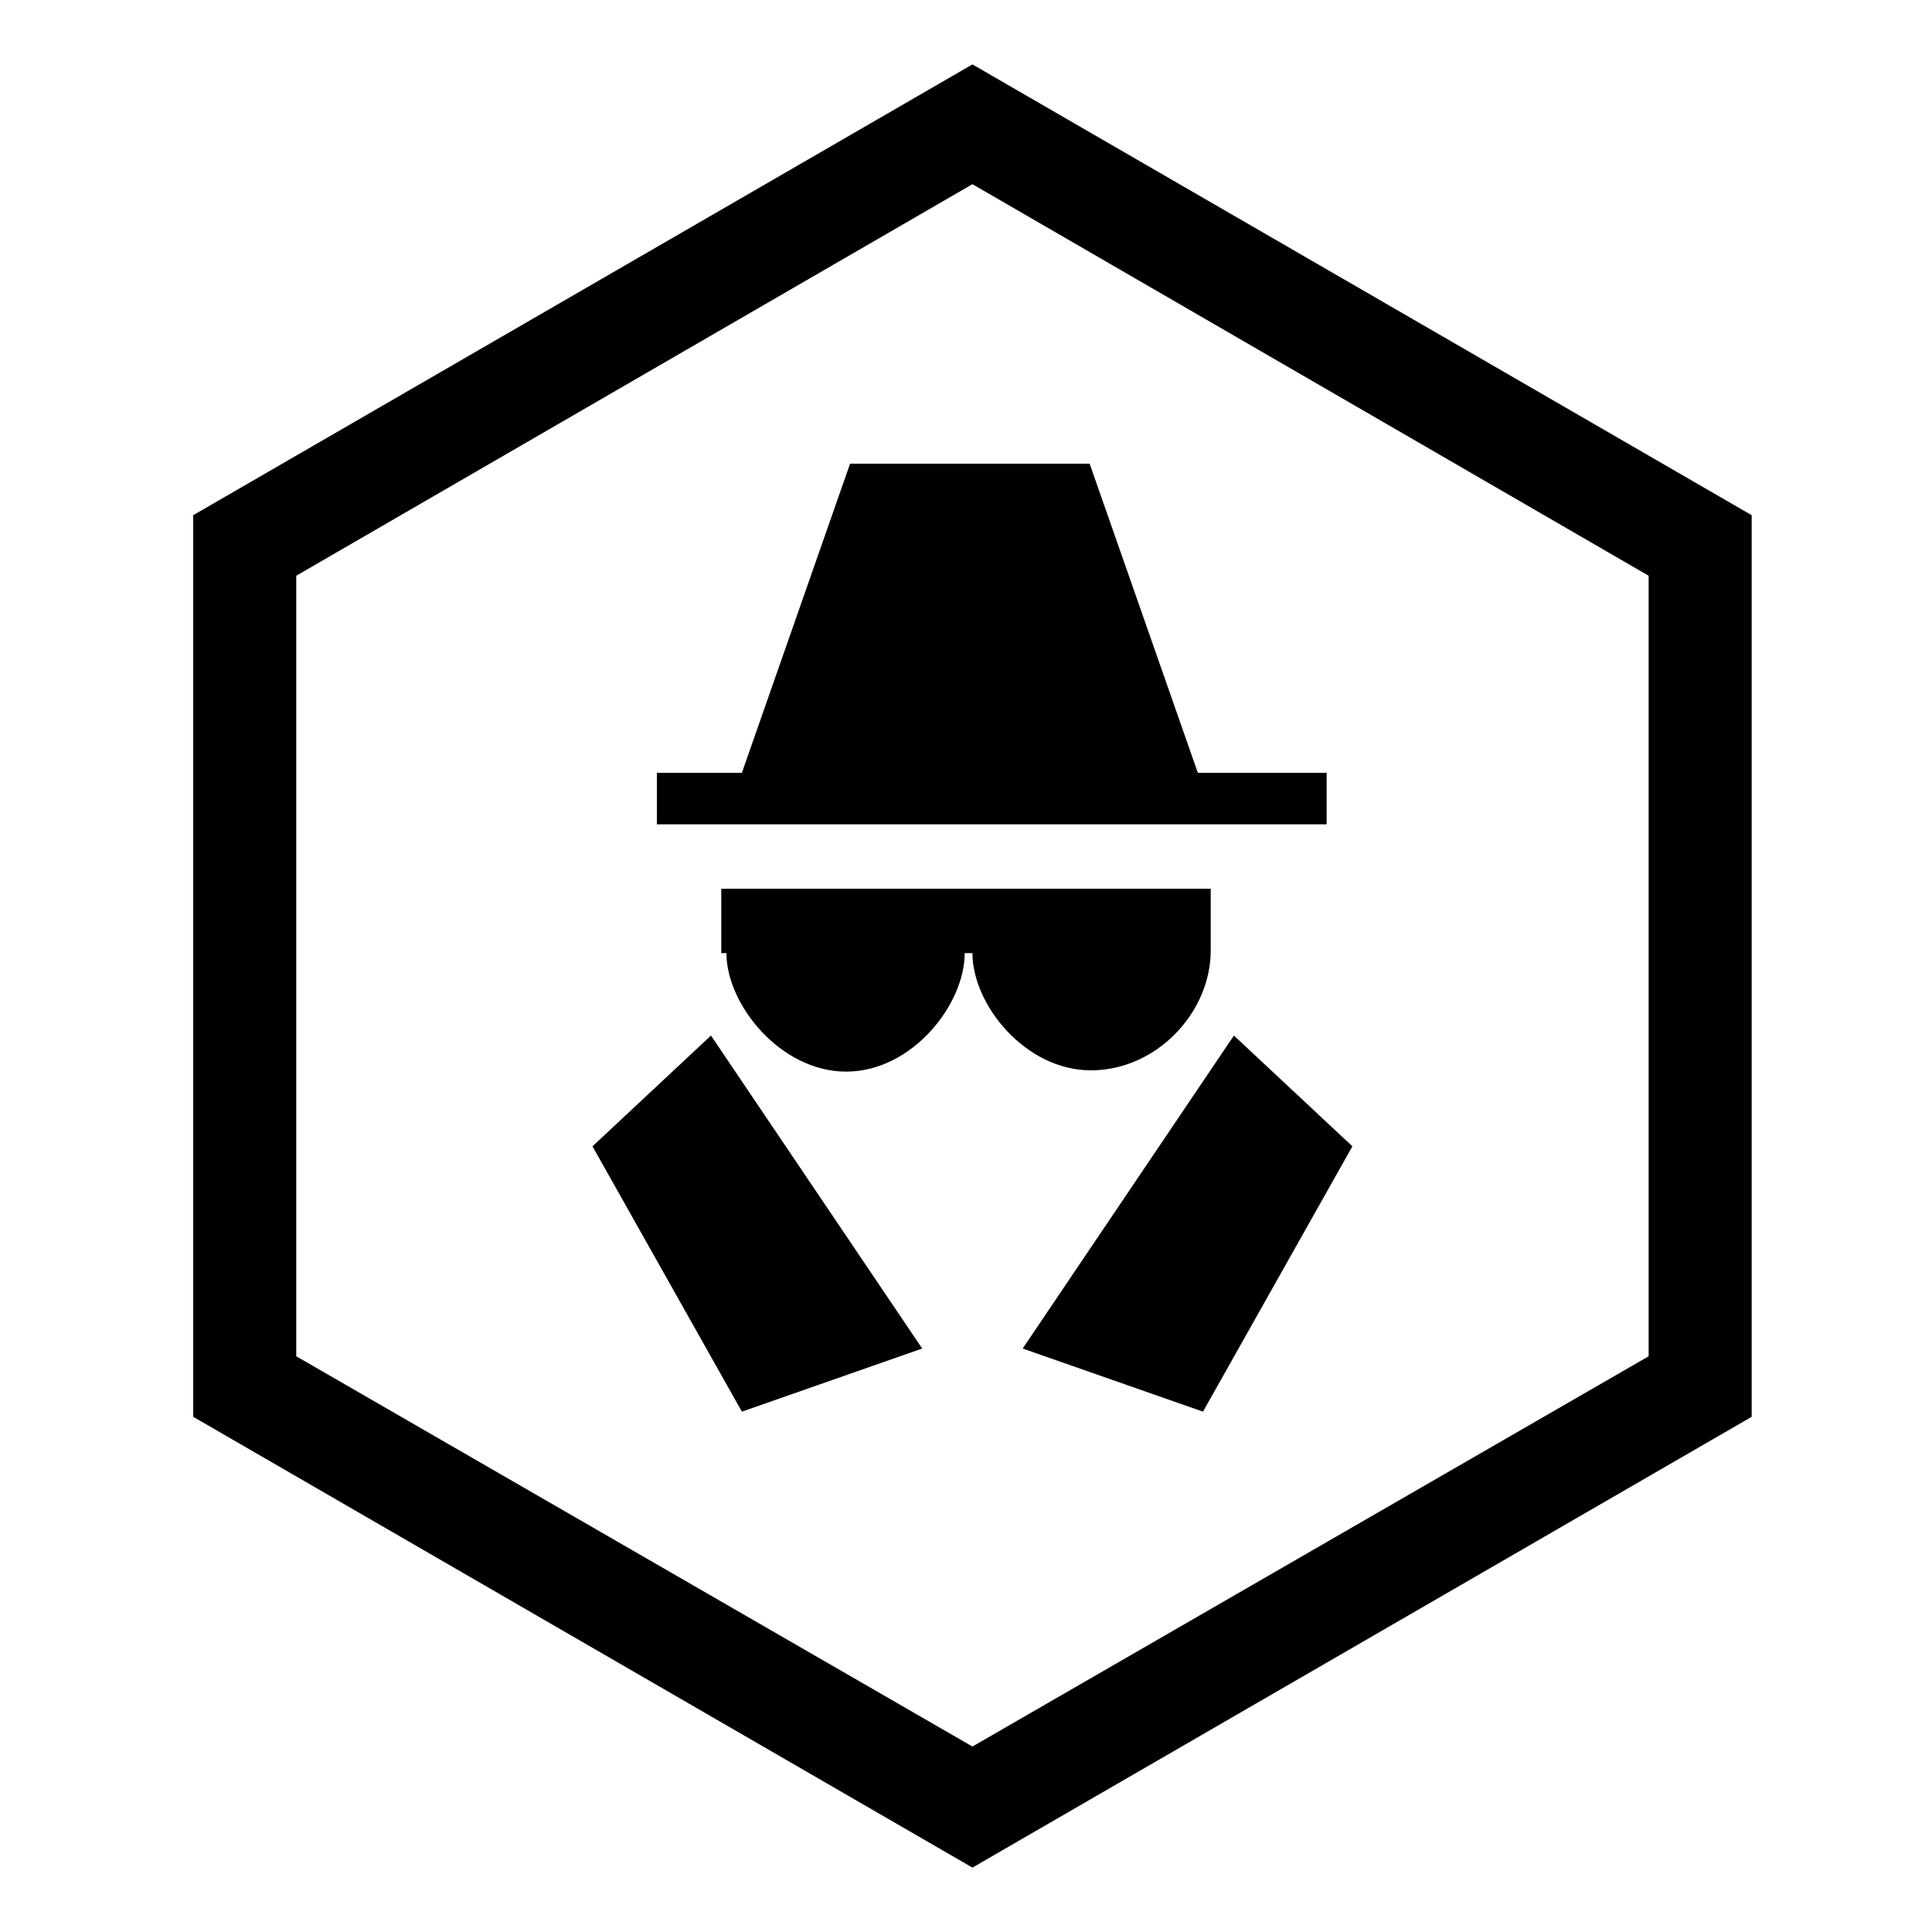 <?xml version="1.0" encoding="utf-8"?>
<!-- Generator: Adobe Illustrator 18.0.0, SVG Export Plug-In . SVG Version: 6.00 Build 0)  -->
<!DOCTYPE svg PUBLIC "-//W3C//DTD SVG 1.1//EN" "http://www.w3.org/Graphics/SVG/1.1/DTD/svg11.dtd">
<svg version="1.1" id="Layer_1" xmlns="http://www.w3.org/2000/svg" xmlns:xlink="http://www.w3.org/1999/xlink" x="0px" y="0px"
	 viewBox="0 0 150 150" enable-background="new 0 0 150 150" xml:space="preserve">
<g>
	<path d="M75.5,145L15,110V40L75.5,5L136,40v70L75.5,145z M23,105.3l52.5,30.3l52.5-30.3V44.7L75.5,14.3L23,44.7V105.3z"/>
</g>
<g id="Home">
</g>
<path d="M94,69v4.8c0,4.8-4.2,9.3-9.3,9.3S75.5,78,75.5,74h-0.6c0,4-4.1,9.2-9.2,9.2S56.4,78,56.4,74H56v-5h1.6h16.1h3h16.1H94z
	 M93,60l-8.4-24H66l-8.4,24H51v4h52v-4H93z M46,89l11.6,20.6l14-4.9L55.2,80.4L46,89z M95.8,80.4l-16.4,24.3l14,4.9L105,89
	L95.8,80.4z"/>
</svg>
